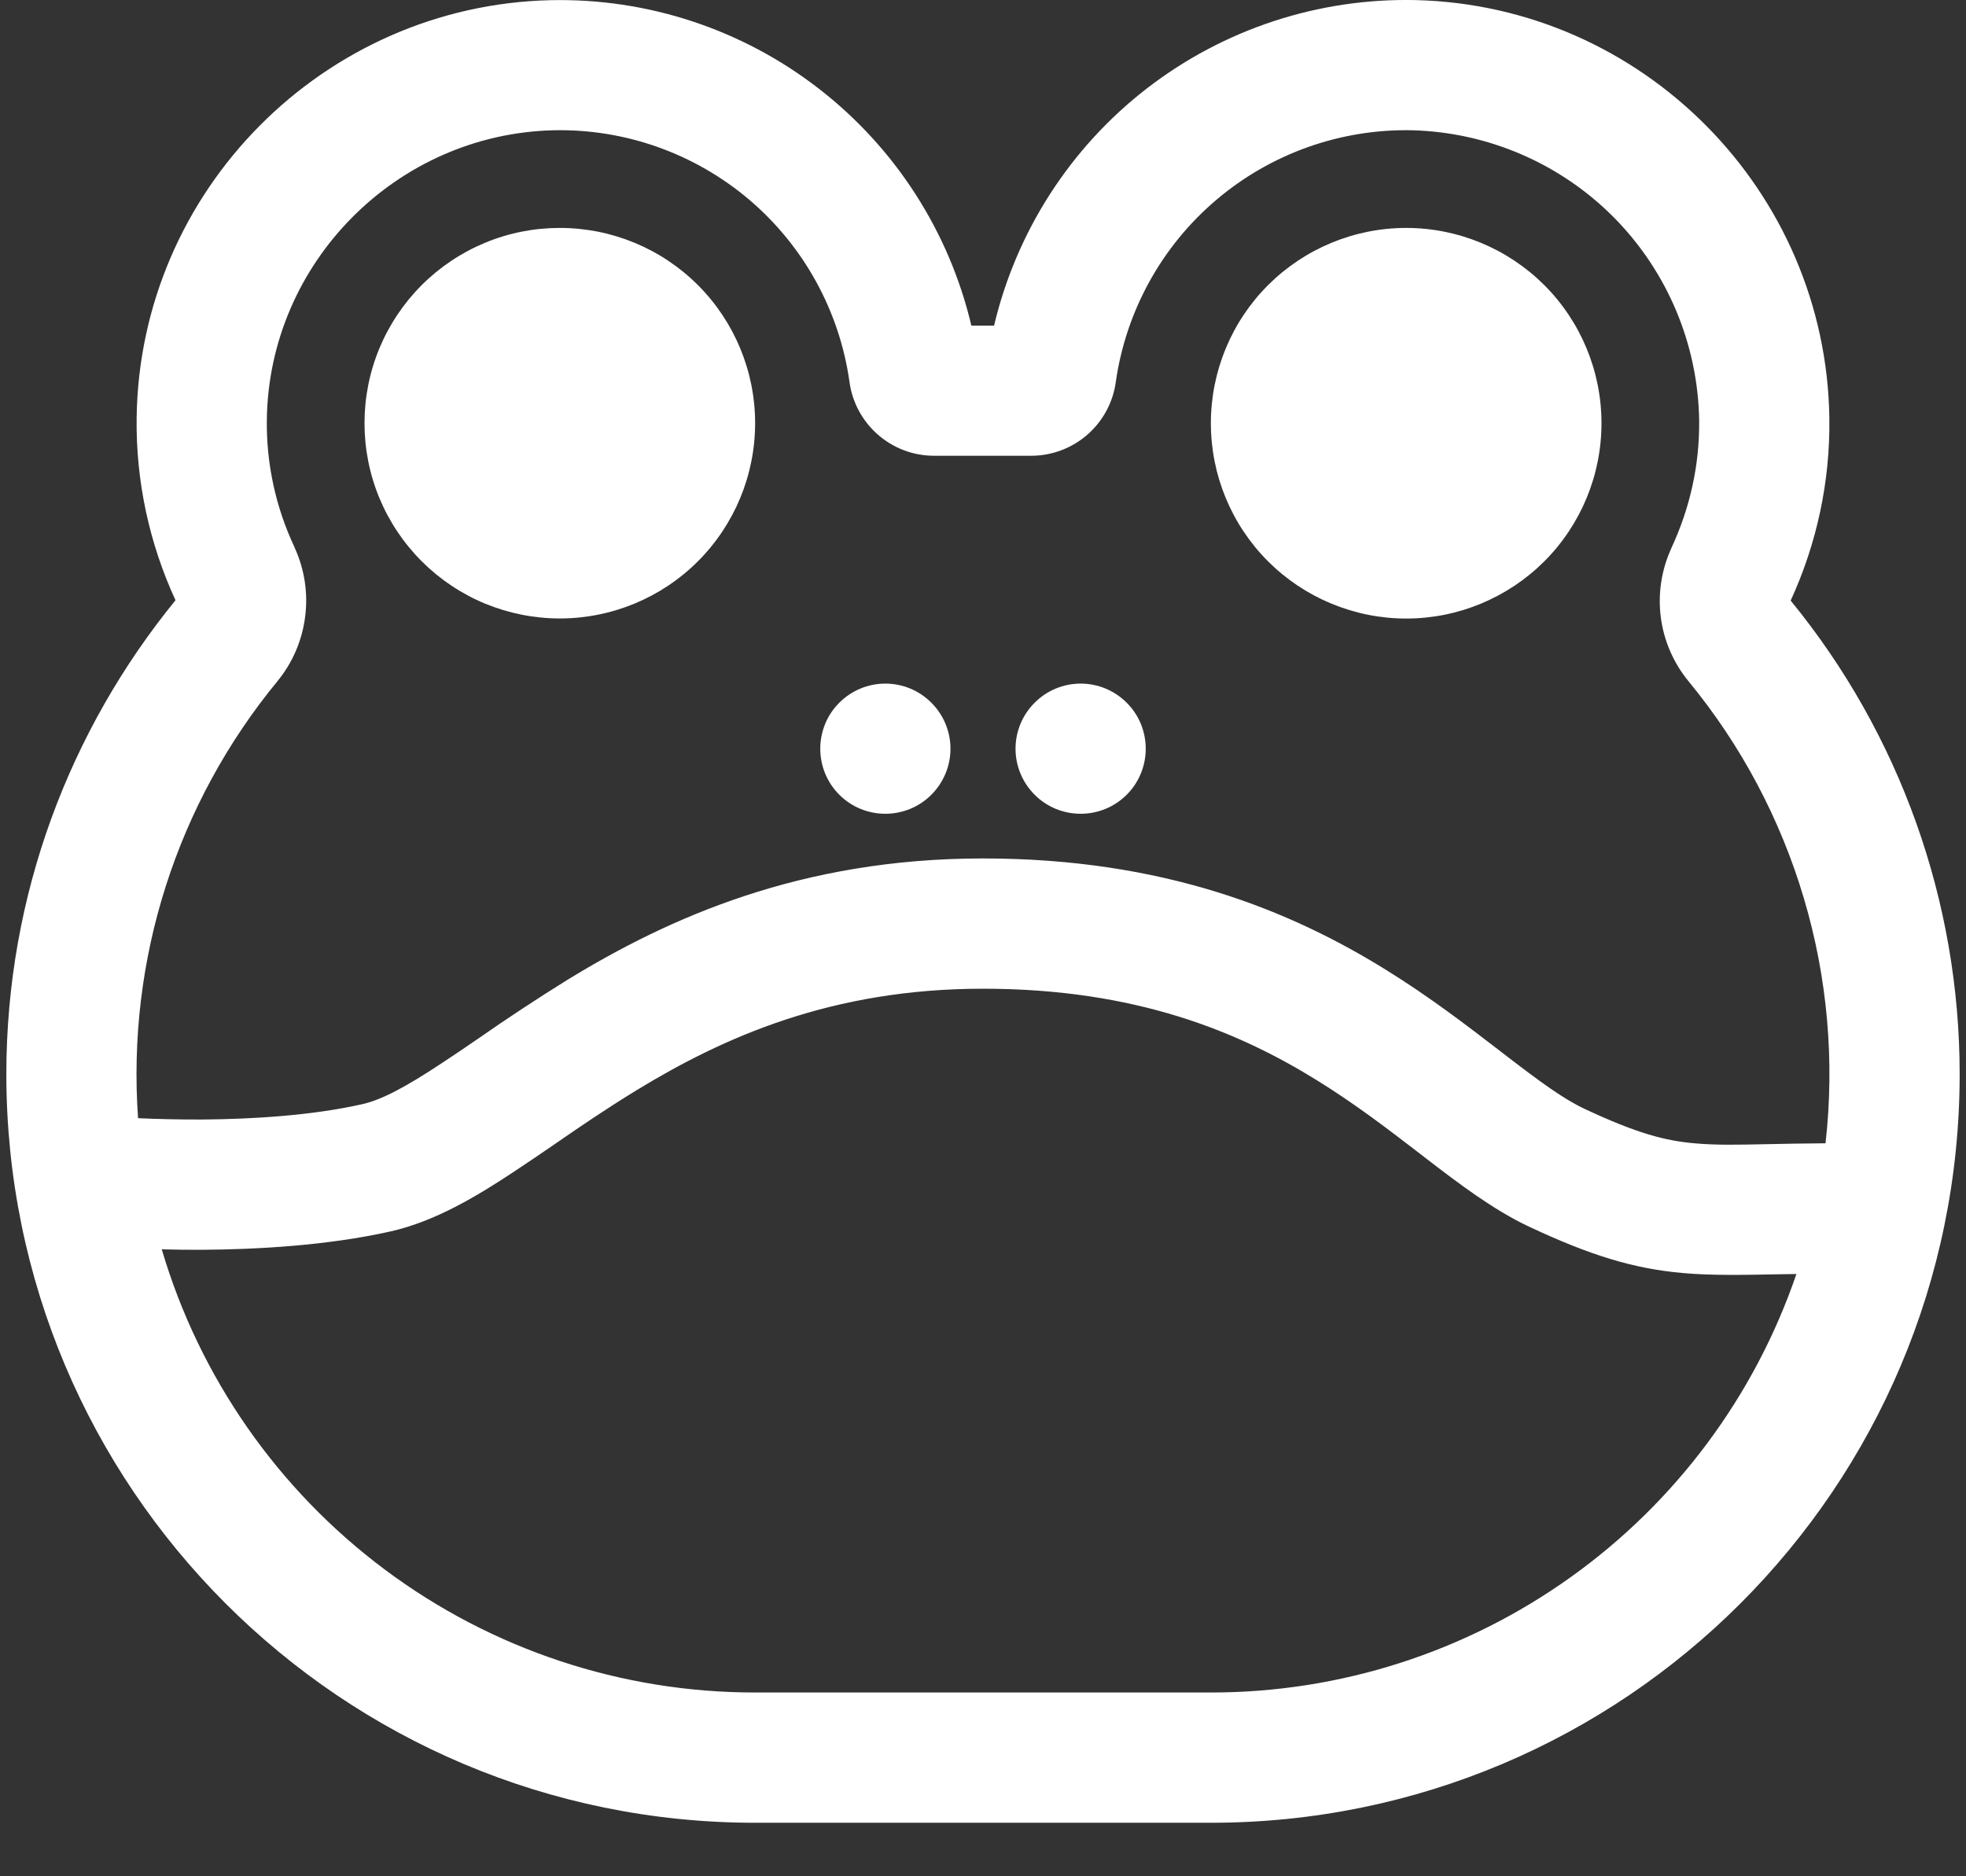 <svg xmlns="http://www.w3.org/2000/svg" width="22" height="21" viewBox="0 0 22 21" fill="none">
<rect x="0" y="0" width="22" height="21" fill="#333333" stroke="none"/>
<path d="M6.264 2.551C5.977 2.551 5.693 2.607 5.428 2.717C5.163 2.827 4.922 2.988 4.719 3.191C4.516 3.394 4.355 3.635 4.245 3.9C4.135 4.165 4.079 4.449 4.079 4.736C4.079 5.023 4.135 5.308 4.245 5.573C4.355 5.838 4.516 6.079 4.719 6.282C4.922 6.485 5.163 6.646 5.428 6.756C5.693 6.865 5.977 6.922 6.264 6.922C6.844 6.922 7.4 6.692 7.81 6.282C8.22 5.872 8.45 5.316 8.45 4.736C8.45 4.157 8.22 3.601 7.81 3.191C7.4 2.781 6.844 2.551 6.264 2.551ZM15.736 2.551C15.156 2.551 14.6 2.782 14.19 3.191C13.78 3.601 13.55 4.157 13.55 4.737C13.55 5.317 13.78 5.873 14.19 6.283C14.6 6.692 15.156 6.923 15.736 6.923C16.315 6.923 16.871 6.692 17.281 6.283C17.691 5.873 17.921 5.317 17.921 4.737C17.921 4.157 17.691 3.601 17.281 3.191C16.871 2.782 16.315 2.551 15.736 2.551ZM12.093 7.651C11.9 7.651 11.714 7.728 11.578 7.865C11.441 8.001 11.364 8.187 11.364 8.38C11.364 8.573 11.441 8.758 11.578 8.895C11.714 9.032 11.9 9.108 12.093 9.108C12.286 9.108 12.471 9.032 12.608 8.895C12.745 8.758 12.821 8.573 12.821 8.38C12.821 8.187 12.745 8.001 12.608 7.865C12.471 7.728 12.286 7.651 12.093 7.651ZM9.907 7.651C9.714 7.651 9.529 7.728 9.392 7.865C9.255 8.001 9.179 8.187 9.179 8.38C9.179 8.573 9.255 8.758 9.392 8.895C9.529 9.032 9.714 9.108 9.907 9.108C10.1 9.108 10.286 9.032 10.422 8.895C10.559 8.758 10.636 8.573 10.636 8.38C10.636 8.187 10.559 8.001 10.422 7.865C10.286 7.728 10.1 7.651 9.907 7.651Z" fill="white"/>
<path d="M11.124 3.644C11.374 2.589 11.978 1.651 12.836 0.988C13.695 0.325 14.754 -0.023 15.838 0.001H15.841C18.38 0.062 20.437 2.135 20.471 4.684V4.686C20.48 5.388 20.331 6.084 20.038 6.722C21.261 8.217 21.929 10.09 21.929 12.022C21.929 16.651 18.178 20.401 13.55 20.401H8.45C3.822 20.401 0.071 16.651 0.071 12.022C0.071 10.01 0.785 8.165 1.964 6.718C1.669 6.079 1.52 5.382 1.529 4.678V4.676C1.563 2.134 3.62 0.062 6.159 0.002H6.162C7.245 -0.022 8.303 0.327 9.16 0.99C10.017 1.653 10.621 2.59 10.87 3.645H11.125L11.124 3.644ZM12.486 4.276C12.455 4.504 12.341 4.714 12.167 4.866C11.993 5.017 11.77 5.101 11.539 5.101H10.454C9.965 5.101 9.568 4.737 9.506 4.274C9.394 3.48 8.995 2.755 8.385 2.236C7.774 1.717 6.994 1.44 6.193 1.458C4.436 1.501 3.01 2.94 2.986 4.695C2.979 5.189 3.085 5.677 3.295 6.123L3.297 6.128L3.299 6.134C3.409 6.376 3.449 6.643 3.414 6.907C3.38 7.171 3.273 7.419 3.104 7.625C1.977 8.995 1.419 10.745 1.545 12.515L1.588 12.517C1.753 12.524 1.987 12.531 2.259 12.53C2.812 12.526 3.486 12.487 4.055 12.358C4.266 12.311 4.535 12.17 4.944 11.899C5.064 11.821 5.198 11.729 5.343 11.63C5.675 11.398 6.013 11.176 6.357 10.962C7.483 10.274 8.958 9.608 11 9.608C13.024 9.608 14.442 10.191 15.516 10.859C16.005 11.162 16.421 11.483 16.769 11.75L16.848 11.811C17.231 12.106 17.496 12.3 17.73 12.41C18.321 12.687 18.634 12.767 18.959 12.796C19.199 12.818 19.432 12.813 19.77 12.806C19.953 12.802 20.166 12.798 20.428 12.796C20.532 11.876 20.45 10.943 20.186 10.055C19.923 9.167 19.484 8.34 18.895 7.625C18.727 7.42 18.619 7.173 18.585 6.91C18.551 6.648 18.591 6.381 18.701 6.14L18.703 6.134C18.907 5.696 19.02 5.214 19.014 4.702C19 3.852 18.659 3.041 18.062 2.436C17.464 1.832 16.657 1.482 15.807 1.458C15.005 1.44 14.224 1.717 13.612 2.236C13 2.755 12.599 3.481 12.486 4.276ZM20.104 14.259L19.914 14.262C19.503 14.27 19.145 14.277 18.83 14.248C18.283 14.2 17.798 14.052 17.11 13.729C16.708 13.54 16.318 13.242 15.961 12.968L15.889 12.912C15.535 12.64 15.172 12.361 14.748 12.098C13.866 11.549 12.711 11.066 11.001 11.066C9.309 11.066 8.097 11.607 7.117 12.206C6.784 12.41 6.498 12.605 6.217 12.799C6.062 12.905 5.908 13.011 5.748 13.116C5.336 13.389 4.871 13.668 4.377 13.781C3.657 13.943 2.862 13.984 2.269 13.988C2.116 13.989 1.963 13.987 1.81 13.983C2.233 15.416 3.109 16.673 4.306 17.567C5.502 18.461 6.956 18.944 8.45 18.943H13.55C14.995 18.944 16.403 18.492 17.578 17.651C18.753 16.811 19.636 15.624 20.103 14.257L20.104 14.259Z" fill="white"/>
</svg>
